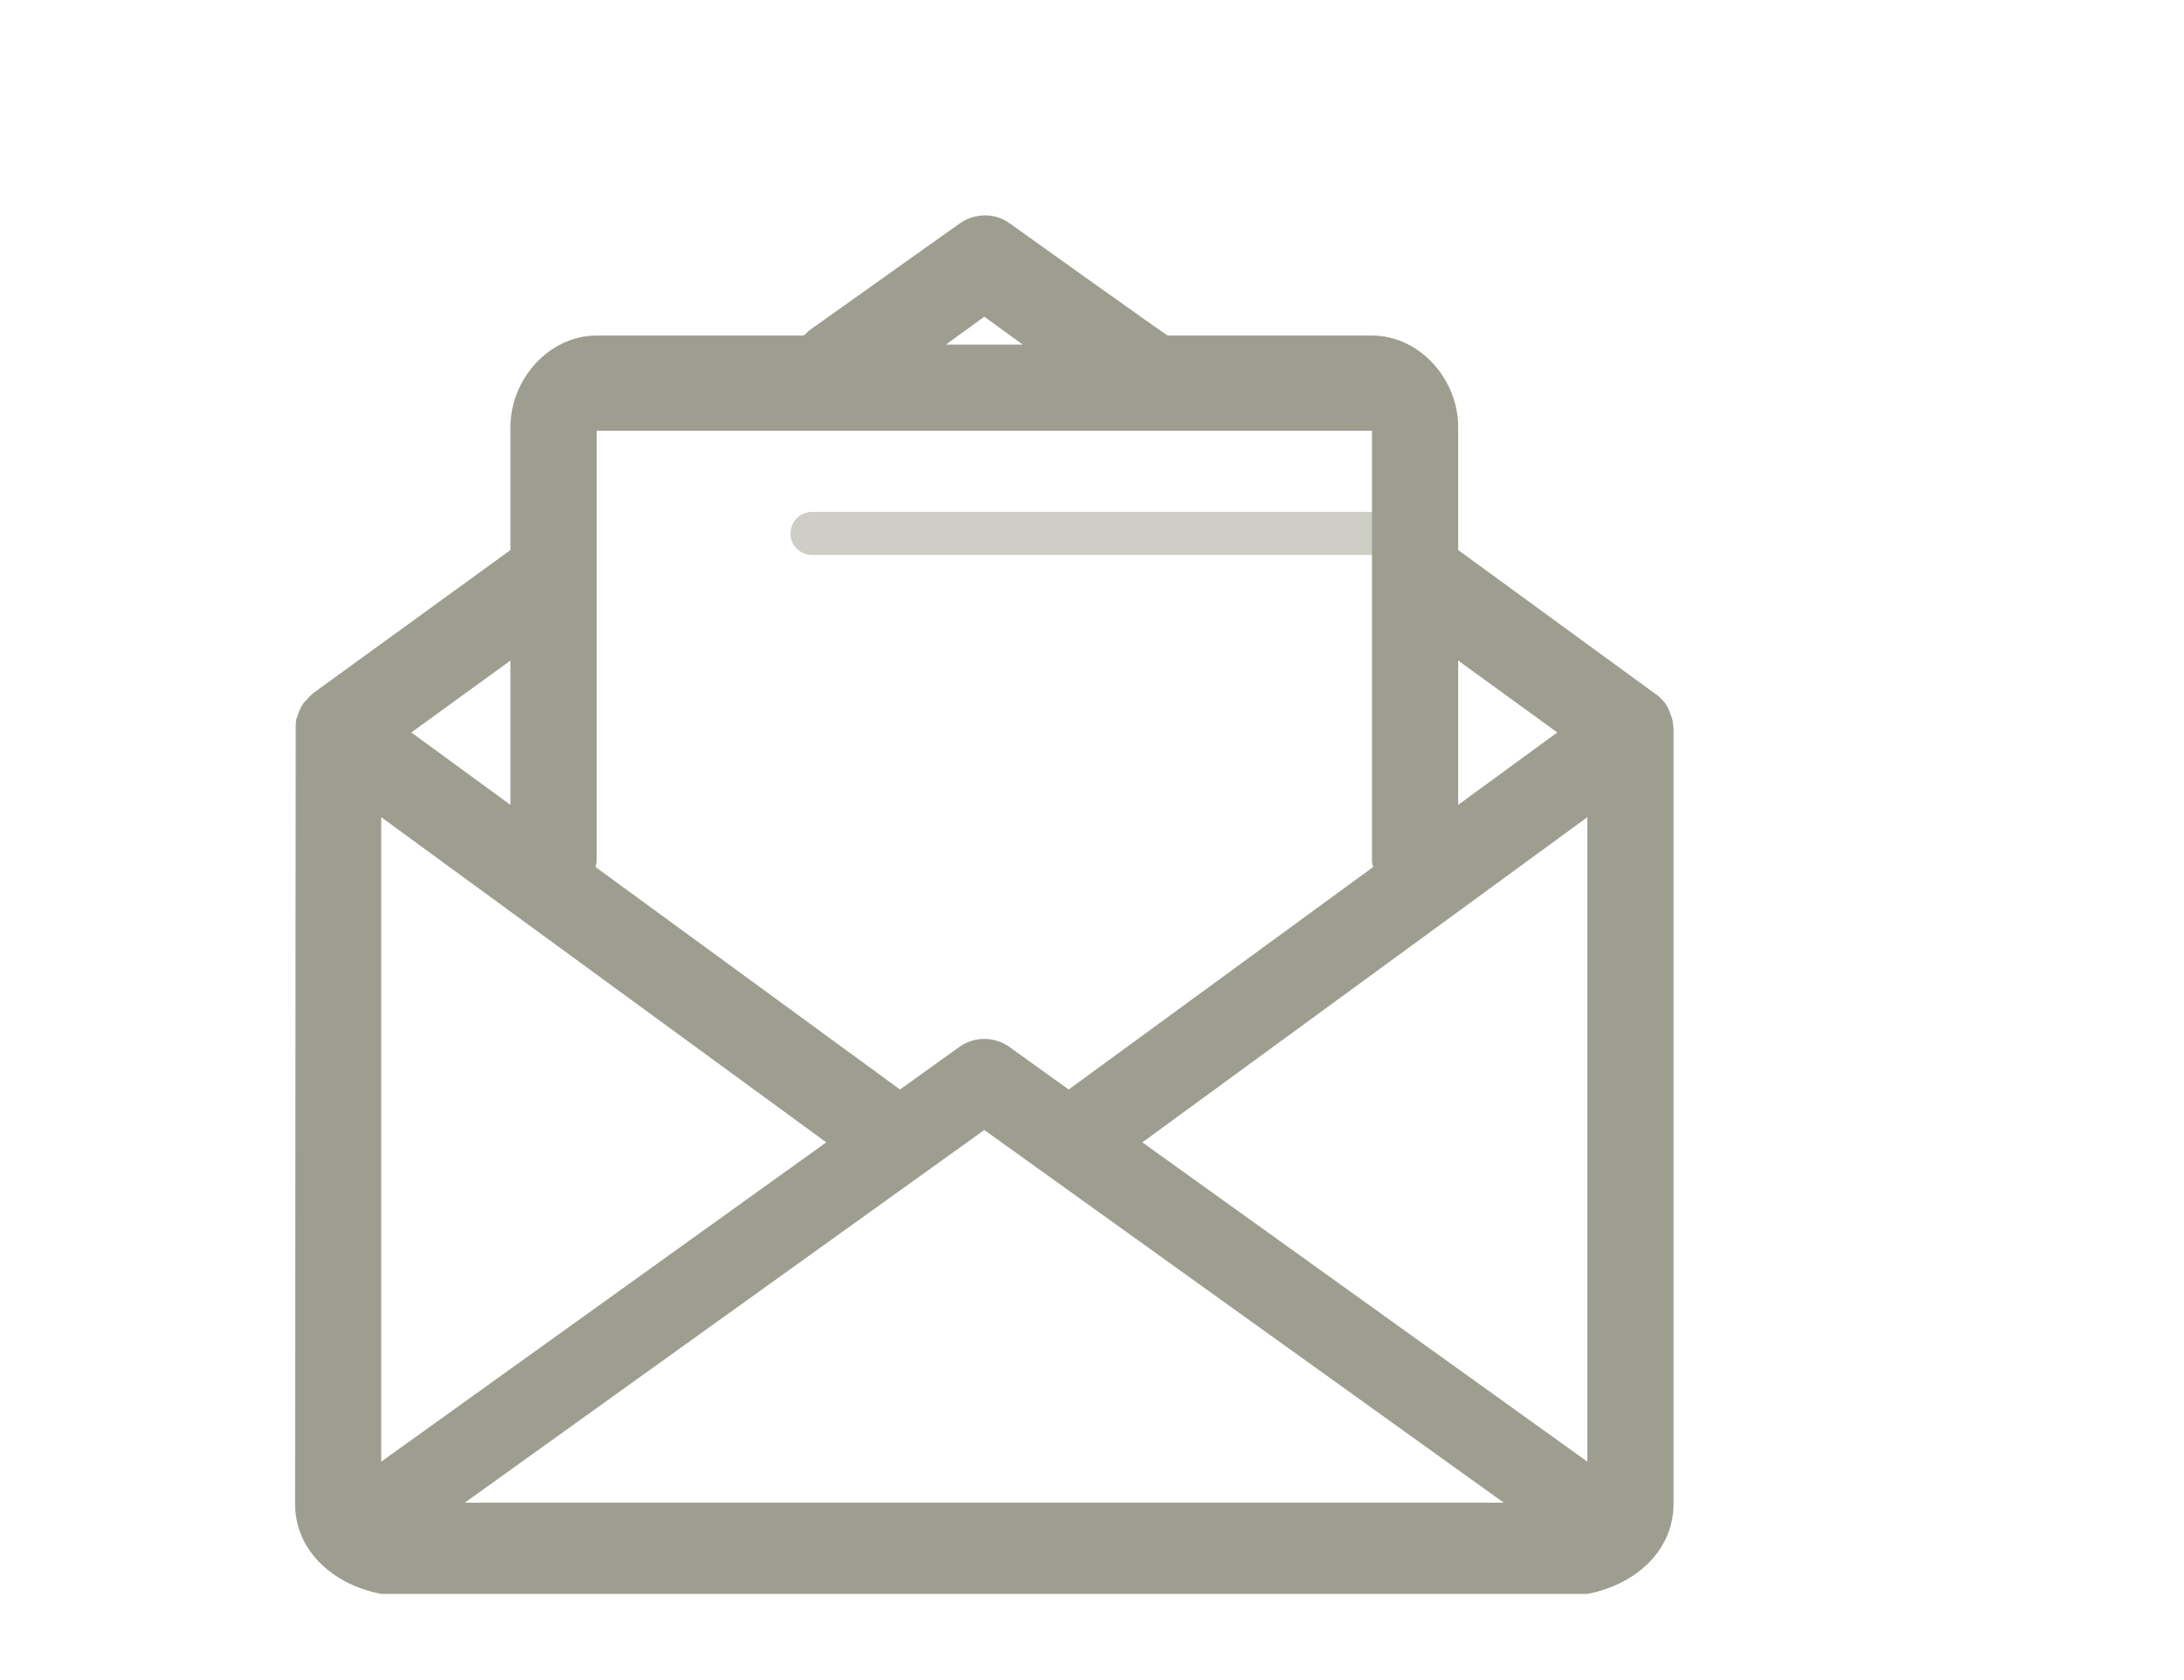 <?xml version="1.0" encoding="UTF-8" standalone="no"?>
<svg width="65px" height="50px" viewBox="0 0 45 39" version="1.1" xmlns="http://www.w3.org/2000/svg" xmlns:xlink="http://www.w3.org/1999/xlink" xmlns:sketch="http://www.bohemiancoding.com/sketch/ns">
    <!-- Generator: Sketch Beta 3.3.1 (12005) - http://www.bohemiancoding.com/sketch -->
    <title>envelope-open</title>
    <desc>Created with Sketch Beta.</desc>
    <defs></defs>
    <g id="Page-1" stroke="none" stroke-width="1" fill="none" fill-rule="evenodd" sketch:type="MSPage">
        <g id="detail-thumbnail" sketch:type="MSArtboardGroup" transform="translate(-186, -194)" fill="#9e9e90">
            <g id="envelope-open" sketch:type="MSLayerGroup" transform="translate(190, 199)">
                <path d="M31.975,11.714 C31.967,11.674 31.951,11.638 31.938,11.599 C31.922,11.549 31.904,11.501 31.88,11.455 C31.863,11.421 31.847,11.388 31.825,11.355 C31.792,11.294 31.768,11.284 31.752,11.264 C31.717,11.223 31.68,11.186 31.638,11.151 C31.618,11.134 27,7.768 27,7.768 L27,4.906 C27,3.803 26.103,2.789 25,2.789 L20.259,2.789 C20.23,2.789 16.587,0.183 16.587,0.183 C16.237,-0.071 15.763,-0.056 15.413,0.198 L11.946,2.663 C11.878,2.712 11.834,2.789 11.783,2.789 L7,2.789 C5.897,2.789 5,3.803 5,4.906 L5,7.768 L0.413,11.096 C0.319,11.187 0.283,11.223 0.247,11.265 C0.183,11.328 0.182,11.344 0.174,11.356 C0.152,11.388 0.137,11.421 0.12,11.456 C0.096,11.503 0.079,11.55 0.062,11.6 C0.049,11.639 0.033,11.675 0.025,11.714 C0.017,11.753 0.018,11.791 0.015,11.83 C0.013,11.857 0,29.907 0,29.907 C0,31.01 0.897,31.79 2,32 L30,32 C31.103,31.79 32,31.01 32,29.907 L32,11.906 C31.982,11.791 31.983,11.753 31.975,11.714 Z M30,28.93 L19.669,21.518 L30,13.969 L30,28.93 L30,28.93 Z M2,13.969 L12.331,21.518 L2,28.93 L2,13.969 L2,13.969 Z M16,21.231 L28.06,29.883 L3.939,29.883 L16,21.231 L16,21.231 Z M29.301,12.003 L27,13.684 L27,10.333 L29.301,12.003 L29.301,12.003 Z M16,2.352 L16.893,3 L15.107,3 L16,2.352 L16,2.352 Z M7,5 L25,5 L25,15 C25,15.045 25.02,15.083 25.026,15.127 L17.959,20.291 L16.584,19.304 C16.236,19.054 15.766,19.054 15.418,19.304 L14.043,20.291 L6.976,15.127 C6.98,15.083 7,15.045 7,15 L7,4.883 L7,5 Z M5,13.684 L2.699,12.003 L5,10.333 L5,13.684 L5,13.684 Z" id="Shape" sketch:type="MSShapeGroup"></path>
                <path d="M25,7.883 L12,7.883 C11.724,7.883 11.5,7.659 11.5,7.383 C11.5,7.107 11.724,6.883 12,6.883 L25,6.883 C25.276,6.883 25.5,7.107 25.5,7.383 C25.5,7.659 25.276,7.883 25,7.883 L25,7.883 Z" id="Shape" opacity="0.5" sketch:type="MSShapeGroup"></path>
            </g>
        </g>
    </g>
</svg>
